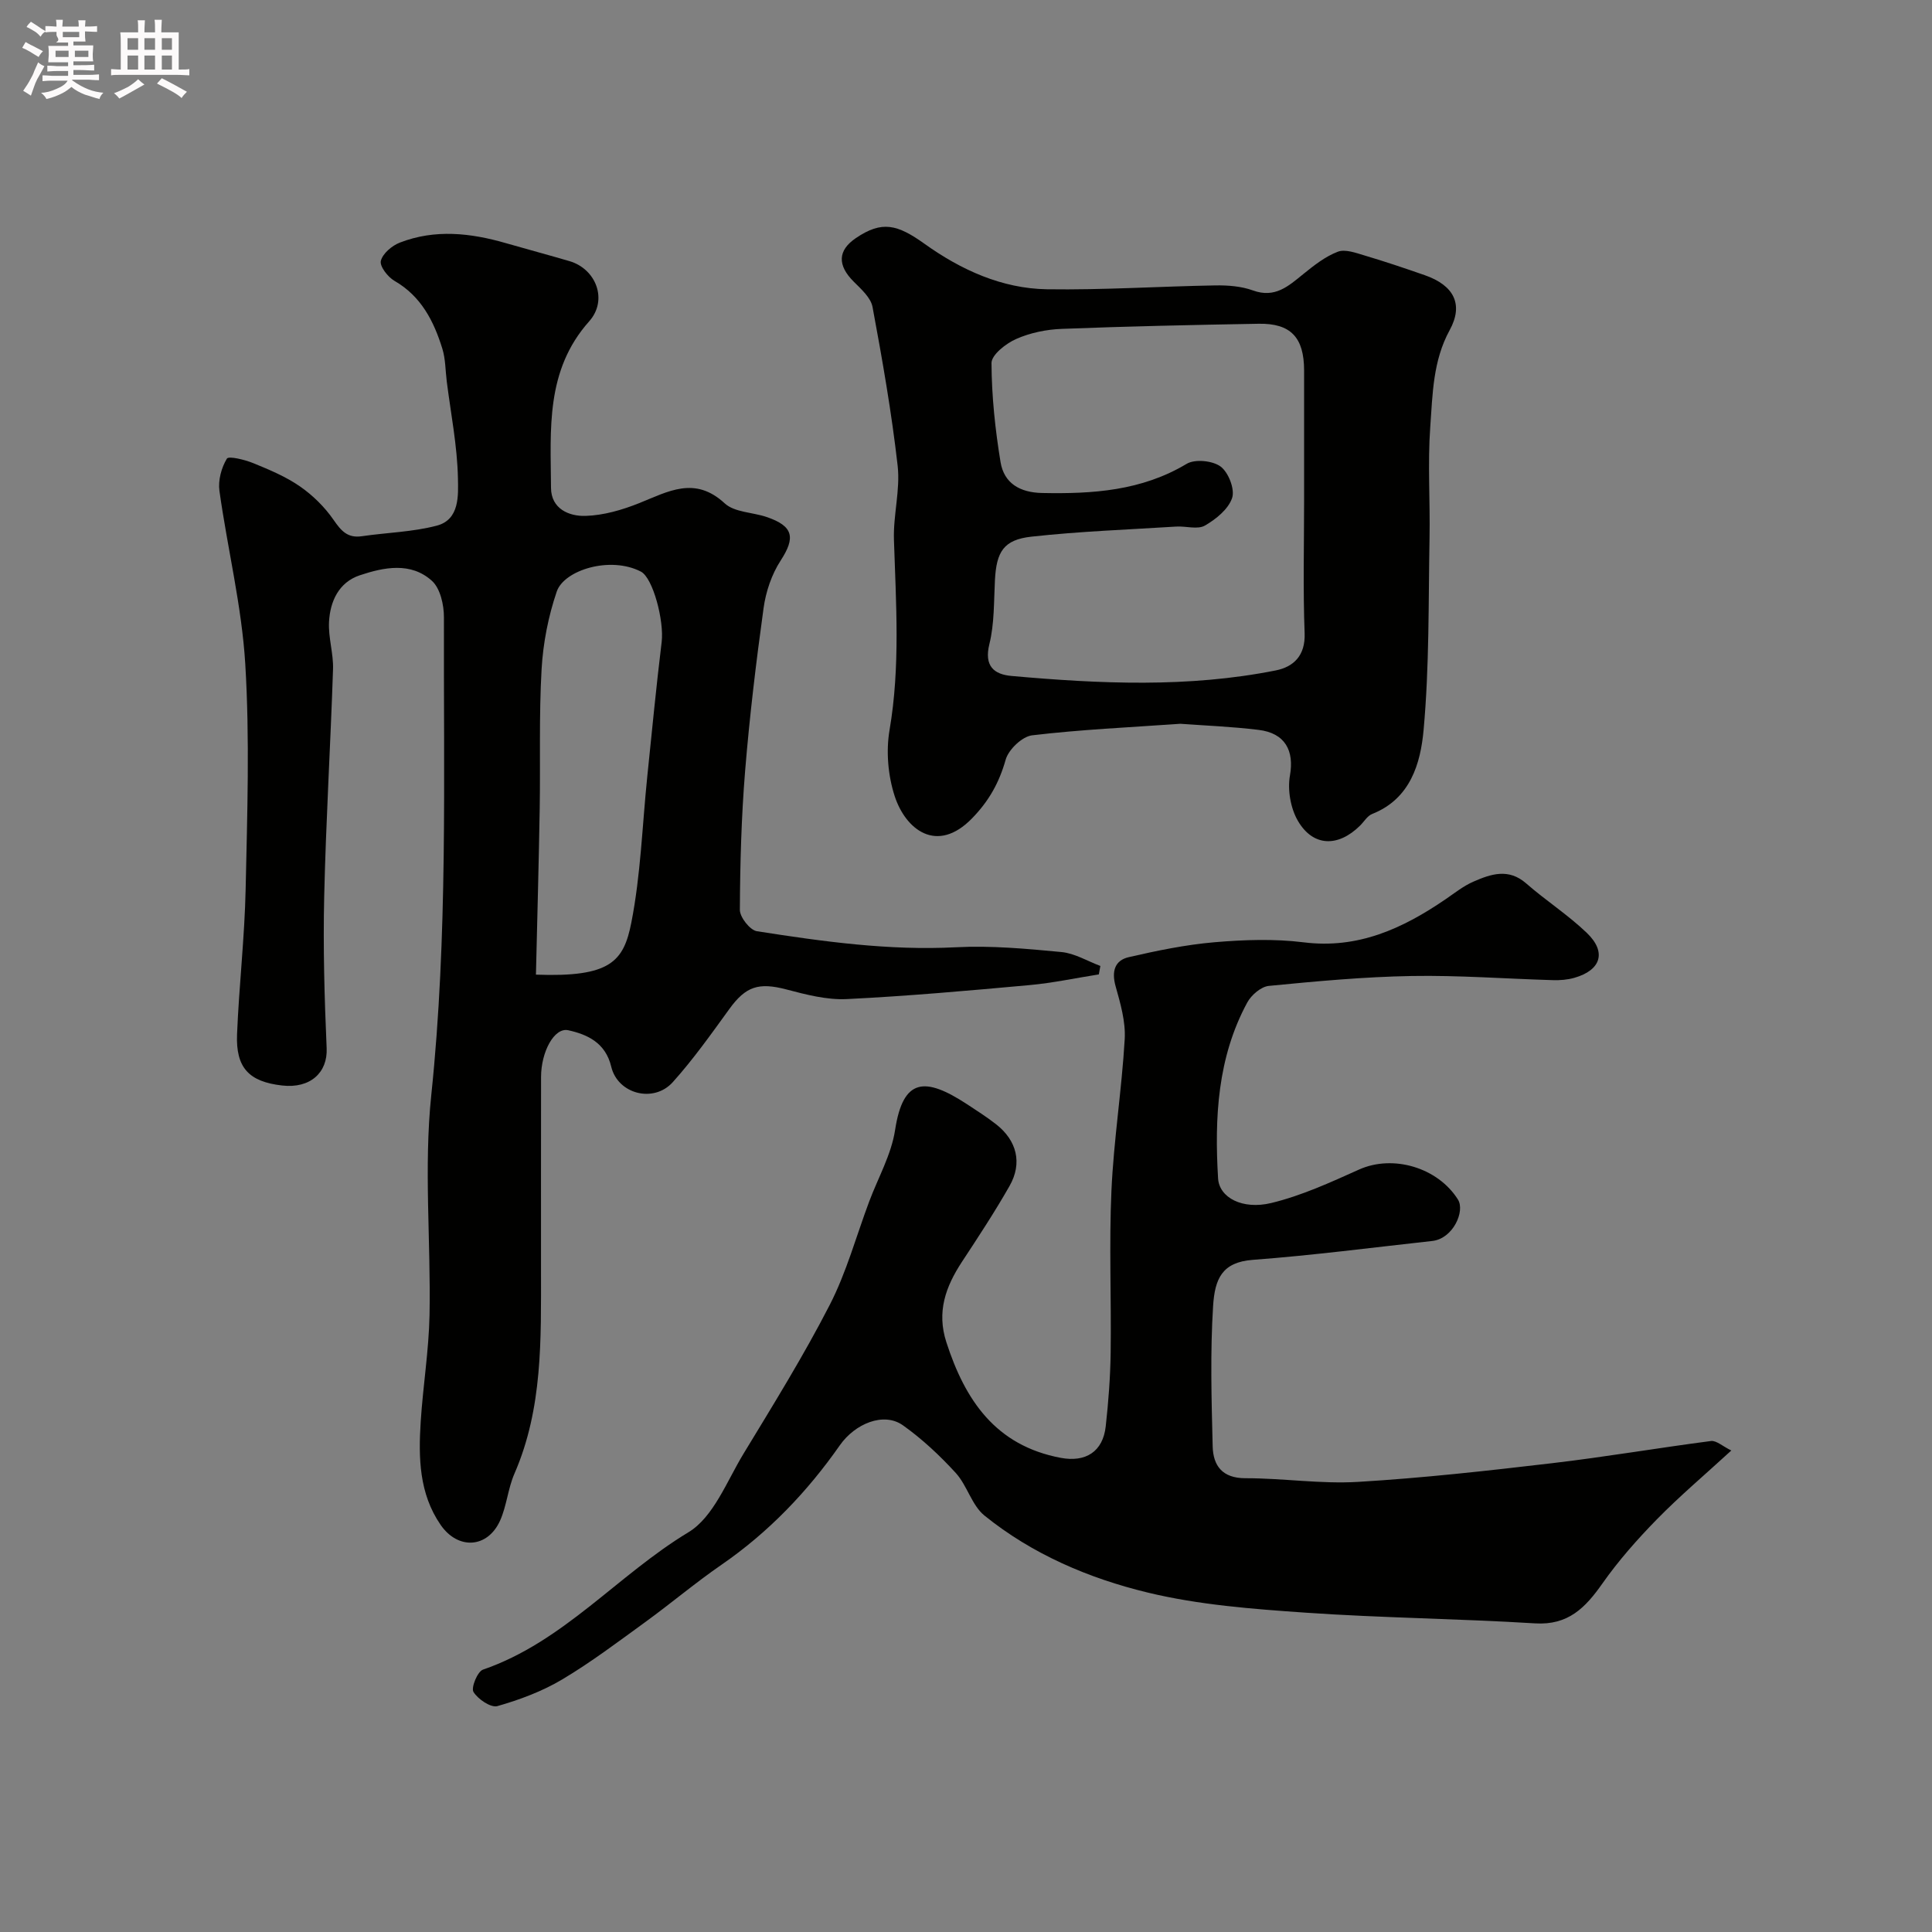 <svg enable-background="new 0 0 400 400" viewBox="0 0 400 400" xmlns="http://www.w3.org/2000/svg"><rect x="0" y="0" width="400" height="400" fill="#808080" stroke="none"/><path d="m6.8 9.5c.6.3 1.3.7 2.1 1.1-.4.4-.7.8-.9 1.2-.7-.4-1.3-.8-1.8-1.1s-1.1-.6-1.6-.8c.2-.4.5-.8.7-1.2.4.2.8.5 1.5.8zm.9 6.9c-.3.6-.5 1.1-.7 1.7s-.4 1.1-.6 1.7c-.6-.4-1.1-.7-1.6-1 .7-1 1.2-1.8 1.5-2.4.3-.5.6-1.1.8-1.7.3-.6.5-1.2.8-1.8.3.3.8.6 1.3.8-.7 1.3-1.2 2.2-1.5 2.7zm.1-11c.4.3 1 .7 1.7 1.1-.5.2-.8.6-1.1 1.1-.5-.6-1-1-1.4-1.2s-.9-.6-1.5-.8c.2-.4.5-.7.9-1.1.5.3.9.6 1.4.9zm10.5 13.1c1 .4 2 .6 3.1.7-.4.4-.7.8-.8 1.3-.9-.2-1.9-.6-3-.9-1-.4-2-.9-2.8-1.6-.5.4-1.1.9-1.9 1.3s-1.9.9-3.3 1.2c-.1-.3-.5-.8-1.1-1.3 1 0 2.1-.3 3.2-.8 1.2-.5 1.9-1 2.3-1.7h-3.2c-.4 0-1 0-2 .1v-1.2c1 0 1.7.1 2 .1h3.3v-1h-2.3c-.2 0-.9 0-2 .1v-1.2c1.2 0 1.9.1 2 .1h2.3v-.8h-4.1c0-.7.1-1.2.1-1.6 0-.5 0-1.1-.1-1.8h4.1v-.7h-2.5c1-.6.1-1.1.1-1.6v-.6h-.5c-.4 0-1 0-1.8.1v-1.3c1.2 0 1.9.1 2.1.1h.2c0-.3 0-.8-.1-1.4h1.4c0 .6-.1 1-.1 1.4h3.4c0-.4 0-.8-.1-1.3h1.5c0 .4-.1.9-.1 1.3.7 0 1.5 0 2.5-.1v1.2c-1 0-1.8-.1-2.5-.1v.6c0 .3 0 .8.1 1.5h-2.5v.8h4.1c0 .7-.1 1.3-.1 1.8s0 1 .1 1.5h-4.1v.8h1.4c.8 0 1.8 0 2.9-.1v1.2c-1 0-1.9-.1-2.8-.1h-1.5v1h3.2c.3 0 1 0 2.1-.1v1.2c-1.1 0-1.8-.1-2.1-.1h-3.4l-.1.1c1.4 1 2.4 1.5 3.4 1.9zm-4.1-6.7v-1.3h-2.7v1.3zm2.2-4.1v-1.1h-3.4v1.1zm1.9 4.1v-1.3h-2.8v1.3z" fill="#fcfafa"/><path d="m37 6.7v2.3 5.4c1 0 1.8 0 2.2-.1v1.3c-.6 0-1.5-.1-2.5-.1h-11.9c-.7 0-1.3 0-1.8.1v-1.3c.5 0 1.1.1 2 .1v-5.2c0-1 0-1.8-.1-2.5h3.7c0-1.3 0-2.1-.1-2.5h1.5c0 .4-.1 1.3-.1 2.5h2.2c0-1.2 0-2.1-.1-2.6h1.5c0 .4-.1 1.3-.1 2.6zm-12.3 13.7c-.3-.4-.7-.8-1.1-1.1 1.1-.4 2.1-.9 2.9-1.3.8-.5 1.5-1 2.1-1.6.4.4.9.8 1.3 1.1-2.5 1.4-4.2 2.4-5.2 2.9zm3.9-10.1v-2.4h-2.2v2.4zm0 4.1v-2.9h-2.2v2.9zm3.5-4.1v-2.4h-2.2v2.4zm0 4.1v-2.9h-2.2v2.9zm.4 2.9 1-1.1c.6.3 1.4.7 2.5 1.3s2 1.1 2.7 1.5c-.4.4-.8.8-1.1 1.3-.8-.8-2.5-1.7-5.1-3zm3.1-7v-2.4h-2.1v2.4zm0 4.1v-2.9h-2.1v2.9z" fill="#fcfafa"/><g fill="#010100"><path d="m227.5 201.74c-4.77.75-9.51 1.77-14.3 2.21-12.62 1.15-25.25 2.28-37.9 2.9-4.13.2-8.42-.93-12.5-2-5.71-1.5-8.4-.65-11.81 4.07-3.74 5.16-7.45 10.4-11.7 15.13-3.95 4.39-11.38 2.48-12.74-3.2-1.18-4.97-4.95-6.68-8.9-7.55-2.9-.63-5.62 4.47-5.63 9.66-.03 13.33 0 26.66-.01 40-.01 14.28.4 28.59-5.5 42.14-1.35 3.09-1.6 6.67-2.98 9.74-2.59 5.72-8.71 6.08-12.31.86-4.46-6.48-4.59-13.9-4.12-21.33.47-7.37 1.68-14.72 1.83-22.09.29-15.19-1.21-30.52.36-45.55 3.45-32.96 2.53-65.94 2.62-98.93.01-2.57-.76-5.99-2.49-7.55-4.37-3.94-9.92-2.82-14.94-1.14-4.33 1.45-6.14 5.39-6.36 9.66-.17 3.24.94 6.54.83 9.79-.52 15.71-1.47 31.4-1.83 47.11-.24 10.45.05 20.92.51 31.36.22 5.01-3.36 8.38-9.23 7.71-6.84-.78-9.61-3.65-9.32-10.64.41-10.04 1.57-20.05 1.78-30.08.33-15.52.86-31.09-.08-46.56-.73-12.01-3.68-23.87-5.35-35.84-.3-2.17.41-4.79 1.54-6.66.37-.61 3.73.22 5.49.94 3.33 1.36 6.72 2.78 9.65 4.81 2.67 1.85 5.13 4.28 6.97 6.95 1.56 2.26 2.89 3.79 5.83 3.36 5.18-.76 10.5-.87 15.52-2.19 4.79-1.26 4.44-6.36 4.38-9.86-.14-6.67-1.47-13.32-2.31-19.97-.29-2.28-.25-4.66-.92-6.82-1.77-5.7-4.38-10.85-9.92-14.04-1.37-.79-3.09-3.02-2.81-4.13.38-1.52 2.3-3.15 3.93-3.78 7.29-2.83 14.67-2 21.99.12 4.37 1.26 8.76 2.43 13.12 3.71 5.52 1.61 8.03 8.05 4.09 12.47-9.08 10.19-7.97 22.42-7.9 34.48.03 4.35 3.75 5.91 7.15 5.8 3.75-.11 7.61-1.24 11.13-2.65 5.99-2.4 11.49-5.67 17.68.05 2.03 1.88 5.78 1.84 8.69 2.83 5.55 1.89 5.99 4.26 2.9 9.01-1.86 2.86-3.07 6.44-3.54 9.85-1.55 11.2-2.9 22.44-3.82 33.7-.78 9.56-1.04 19.17-1.09 28.77-.01 1.53 2.1 4.21 3.53 4.43 13.64 2.13 27.28 4.04 41.21 3.32 7.25-.38 14.59.3 21.84.99 2.75.26 5.38 1.88 8.06 2.88-.1.58-.21 1.17-.32 1.75zm-116.54.05c15.4.57 18.15-2.71 19.74-10.72 1.96-9.93 2.27-20.18 3.31-30.29.96-9.29 1.85-18.59 2.98-27.86.53-4.33-1.78-13.28-4.31-14.58-6.33-3.27-15.88-.33-17.41 4.13-1.75 5.13-2.83 10.67-3.14 16.09-.55 9.62-.23 19.28-.39 28.92-.19 11.38-.51 22.77-.78 34.31z"/><path d="m358.45 300.31c-5.49 5.04-10.68 9.42-15.41 14.25-4.06 4.15-7.96 8.56-11.29 13.3-3.52 5-7.07 8.67-13.95 8.24-15.84-.98-31.74-1.12-47.58-2.22-10.93-.76-22.02-1.6-32.61-4.16-12.17-2.94-23.88-7.93-33.79-15.94-2.63-2.13-3.57-6.22-5.94-8.82-3.3-3.61-6.95-7.03-10.93-9.86-4.01-2.85-9.96-.32-13.07 4.13-6.73 9.62-14.76 18.02-24.51 24.74-5.37 3.7-10.38 7.94-15.66 11.78-5.68 4.12-11.3 8.38-17.31 11.96-4.13 2.46-8.79 4.2-13.42 5.52-1.35.38-4.02-1.42-4.95-2.93-.54-.87.82-4.22 1.96-4.62 16.67-5.73 27.9-19.61 42.54-28.44 5.19-3.13 7.94-10.55 11.4-16.25 6.16-10.15 12.43-20.26 17.85-30.81 3.47-6.75 5.49-14.24 8.17-21.4 1.85-4.94 4.59-9.73 5.37-14.83 1.66-10.83 6.21-11.01 14.87-5.35 2.04 1.34 4.11 2.66 6.03 4.16 4.32 3.37 5.49 8.06 2.79 12.79-3.06 5.38-6.47 10.56-9.87 15.73-3.36 5.13-5.24 10.32-3.21 16.6 3.89 12.04 10.21 21.41 23.68 23.95 5.14.97 8.74-1.25 9.32-6.53.56-5.07.95-10.18 1.02-15.28.15-11.16-.34-22.34.16-33.48.47-10.49 2.14-20.91 2.75-31.4.21-3.61-.89-7.4-1.89-10.96-.85-3.05-.19-5.34 2.72-6.01 5.85-1.35 11.79-2.58 17.76-3.09 6.12-.52 12.4-.74 18.47.02 11.27 1.41 20.5-2.87 29.34-8.9 1.89-1.29 3.71-2.76 5.78-3.66 3.62-1.58 7.28-2.85 10.95.37 4.07 3.56 8.68 6.52 12.56 10.25 4.13 3.97 2.91 7.72-2.61 9.29-1.4.4-2.93.52-4.38.48-9.77-.28-19.53-1.03-29.29-.86-9.87.17-19.74 1.09-29.58 2.05-1.61.16-3.63 1.9-4.46 3.44-6.17 11.4-6.79 23.86-6.04 36.41.24 3.99 5.05 6.54 11.01 5.1 6.25-1.51 12.25-4.26 18.16-6.92 7.05-3.17 16.32-.43 20.49 6.2 1.52 2.41-1.01 8.11-5.32 8.58-12.39 1.36-24.75 2.98-37.17 3.91-6.37.48-7.84 3.95-8.2 9.53-.61 9.66-.33 19.39-.09 29.08.1 3.99 1.98 6.61 6.8 6.6 7.76-.01 15.56 1.22 23.27.76 13.43-.8 26.82-2.3 40.19-3.87 11.01-1.29 21.96-3.17 32.96-4.6 1.12-.09 2.4 1.12 4.16 1.97z"/><path d="m244.38 149.85c-10.65.75-20.71 1.2-30.69 2.39-2.07.25-4.89 2.95-5.48 5.05-1.34 4.75-3.46 8.54-6.93 12.11-7.33 7.56-13.82 2.29-16.05-4.59-1.38-4.25-1.81-9.27-1.06-13.66 2.25-13.16 1.33-26.27.91-39.43-.16-5.08 1.33-10.28.77-15.28-1.25-11.02-3.17-21.97-5.2-32.88-.36-1.94-2.36-3.71-3.91-5.26-3.38-3.38-3.32-6.44.45-9 5.43-3.69 8.61-2.84 14.27 1.21 7.47 5.34 15.96 9.24 25.32 9.38 11.62.17 23.25-.6 34.87-.8 2.59-.04 5.35.17 7.75 1.04 4.56 1.66 7.33-.87 10.41-3.37 2.21-1.79 4.56-3.65 7.16-4.64 1.54-.59 3.76.24 5.57.78 4.19 1.24 8.33 2.64 12.46 4.08 6.01 2.1 8.06 6.03 5.14 11.37-3.48 6.35-3.53 13.26-4.02 20.02-.55 7.63-.01 15.32-.15 22.99-.24 13.27-.03 26.59-1.23 39.78-.63 6.9-2.71 14.24-10.64 17.38-1 .39-1.68 1.59-2.51 2.41-4.53 4.49-9.71 4.4-12.85-.94-1.54-2.62-2.2-6.44-1.67-9.44.9-5.09-.95-8.78-6.53-9.44-5.55-.68-11.16-.89-16.16-1.26zm25.62-46.2c0-8.99.01-17.98 0-26.97-.01-6.82-2.77-9.77-9.42-9.65-13.59.24-27.18.53-40.76 1.06-3.19.12-6.55.81-9.45 2.1-2.11.93-5.1 3.28-5.09 4.98.03 6.84.76 13.73 1.87 20.49.72 4.39 3.99 6.32 8.62 6.41 10.45.21 20.57-.44 29.92-6.04 1.72-1.03 5.37-.66 7.02.56 1.63 1.21 2.99 4.7 2.39 6.5-.77 2.32-3.35 4.41-5.65 5.73-1.51.86-3.91.08-5.9.2-10.01.63-20.05.99-30.01 2.09-5.77.64-7.24 3.13-7.55 9.01-.23 4.43-.1 8.99-1.15 13.23-1.13 4.57.97 6.28 4.59 6.6 18.27 1.63 36.58 2.47 54.72-1.15 3.65-.73 6.13-3.05 5.96-7.68-.35-9.15-.11-18.31-.11-27.47z"/></g></svg>